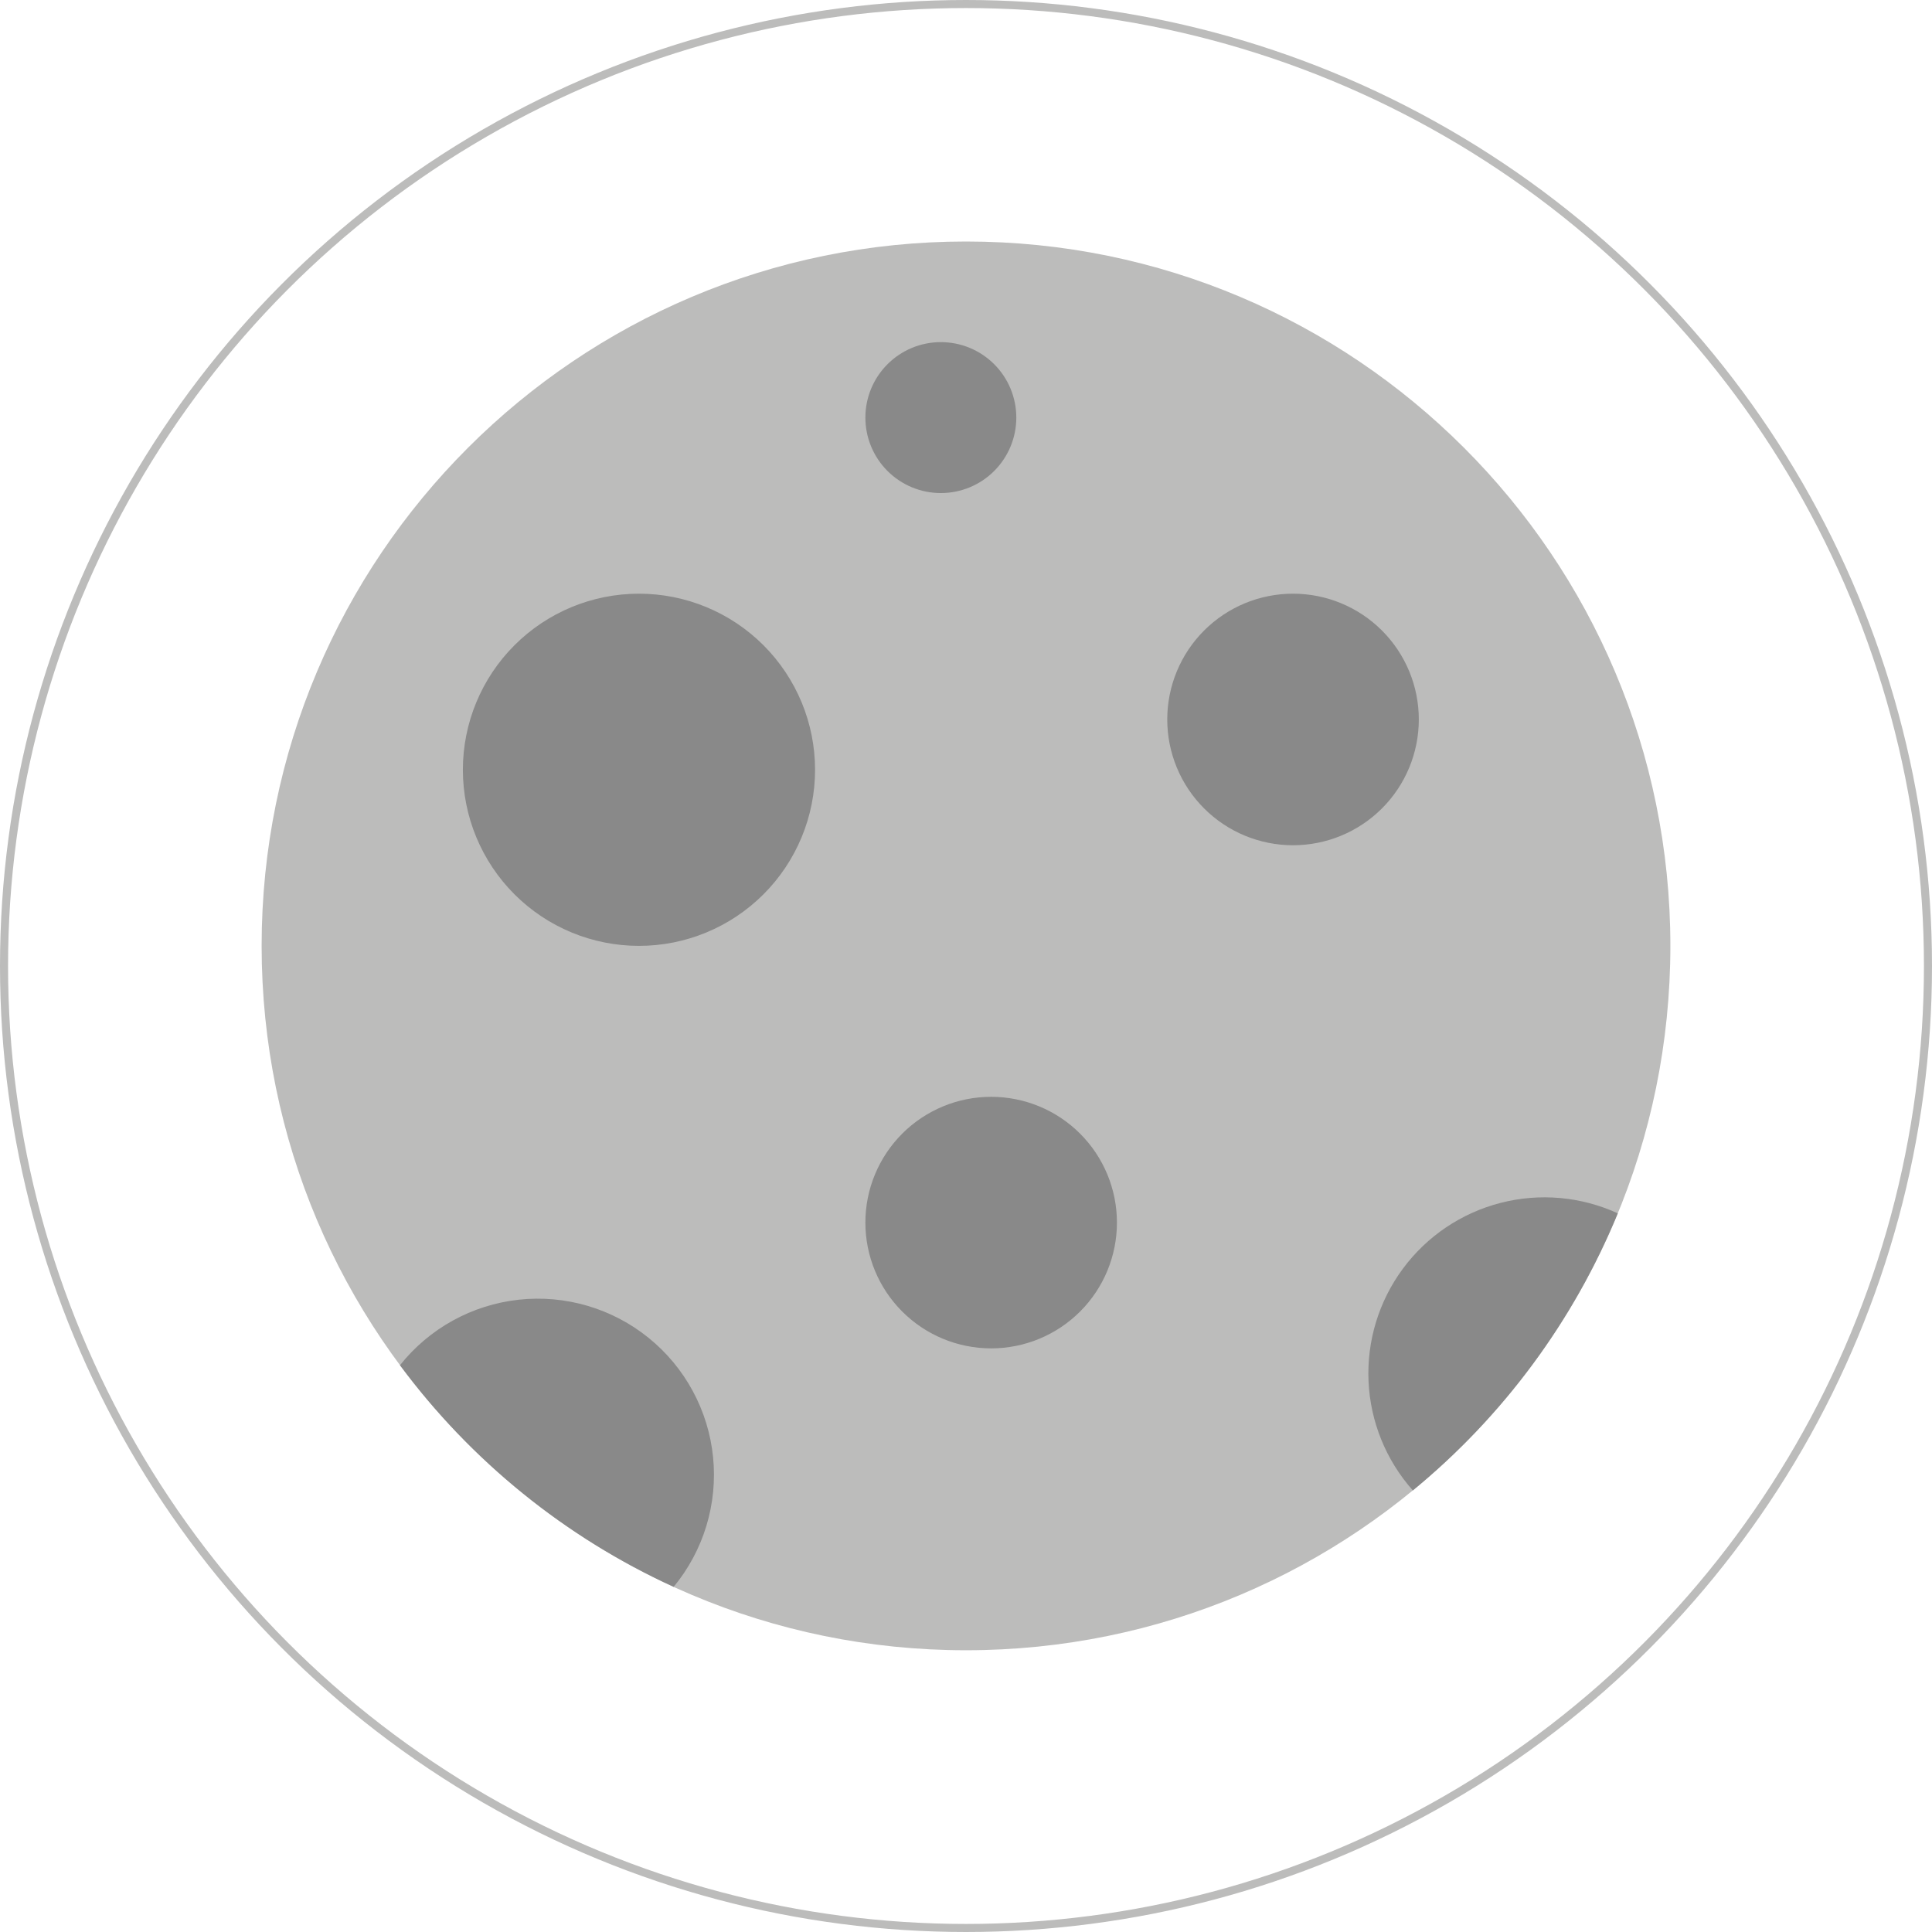 <svg width="480" height="480" viewBox="0 0 480 480" fill="none" xmlns="http://www.w3.org/2000/svg">
<circle cx="240" cy="240" r="239" stroke="#BCBCBB" stroke-width="2"/>
<path d="M415 235C415 331.65 336.65 410 240 410C143.35 410 65 331.65 65 235C65 138.35 143.35 60 240 60C336.65 60 415 138.35 415 235Z" fill="#BCBCBB"/>
<path d="M233.75 122.5C236.212 122.5 238.65 122.015 240.925 121.073C243.2 120.13 245.267 118.749 247.008 117.008C248.749 115.267 250.13 113.2 251.073 110.925C252.015 108.65 252.5 106.212 252.5 103.75C252.5 101.288 252.015 98.85 251.073 96.575C250.13 94.3 248.749 92.233 247.008 90.492C245.267 88.751 243.2 87.37 240.925 86.427C238.65 85.485 236.212 85 233.75 85C228.777 85 224.008 86.975 220.492 90.492C216.975 94.008 215 98.777 215 103.75C215 108.723 216.975 113.492 220.492 117.008C224.008 120.525 228.777 122.5 233.75 122.5V122.5ZM158.75 235C170.353 235 181.481 230.391 189.686 222.186C197.891 213.981 202.5 202.853 202.5 191.25C202.5 179.647 197.891 168.519 189.686 160.314C181.481 152.109 170.353 147.5 158.75 147.5C147.147 147.5 136.019 152.109 127.814 160.314C119.609 168.519 115 179.647 115 191.25C115 202.853 119.609 213.981 127.814 222.186C136.019 230.391 147.147 235 158.75 235V235ZM352.5 178.75C352.5 187.038 349.208 194.987 343.347 200.847C337.487 206.708 329.538 210 321.25 210C312.962 210 305.013 206.708 299.153 200.847C293.292 194.987 290 187.038 290 178.75C290 170.462 293.292 162.513 299.153 156.653C305.013 150.792 312.962 147.5 321.25 147.5C329.538 147.5 337.487 150.792 343.347 156.653C349.208 162.513 352.5 170.462 352.5 178.75ZM246.25 335C254.538 335 262.487 331.708 268.347 325.847C274.208 319.987 277.5 312.038 277.5 303.75C277.5 295.462 274.208 287.513 268.347 281.653C262.487 275.792 254.538 272.5 246.25 272.5C237.962 272.5 230.013 275.792 224.153 281.653C218.292 287.513 215 295.462 215 303.75C215 312.038 218.292 319.987 224.153 325.847C230.013 331.708 237.962 335 246.25 335V335ZM167.363 394.25C140.419 381.923 117.031 362.981 99.375 339.187C102.971 334.661 107.427 330.893 112.488 328.099C117.549 325.306 123.113 323.543 128.858 322.912C134.604 322.282 140.418 322.796 145.964 324.426C151.51 326.055 156.678 328.767 161.17 332.406C165.661 336.045 169.387 340.537 172.132 345.624C174.878 350.711 176.588 356.291 177.163 362.043C177.739 367.795 177.17 373.603 175.487 379.134C173.805 384.664 171.044 389.806 167.363 394.262V394.25ZM351.025 370.287C373.419 351.897 390.91 328.247 401.937 301.45C392.81 297.268 382.522 296.352 372.8 298.857C363.078 301.361 354.513 307.133 348.542 315.204C342.571 323.275 339.558 333.154 340.008 343.184C340.457 353.214 344.343 362.783 351.013 370.287H351.025Z" fill="#898989"/>
</svg>
